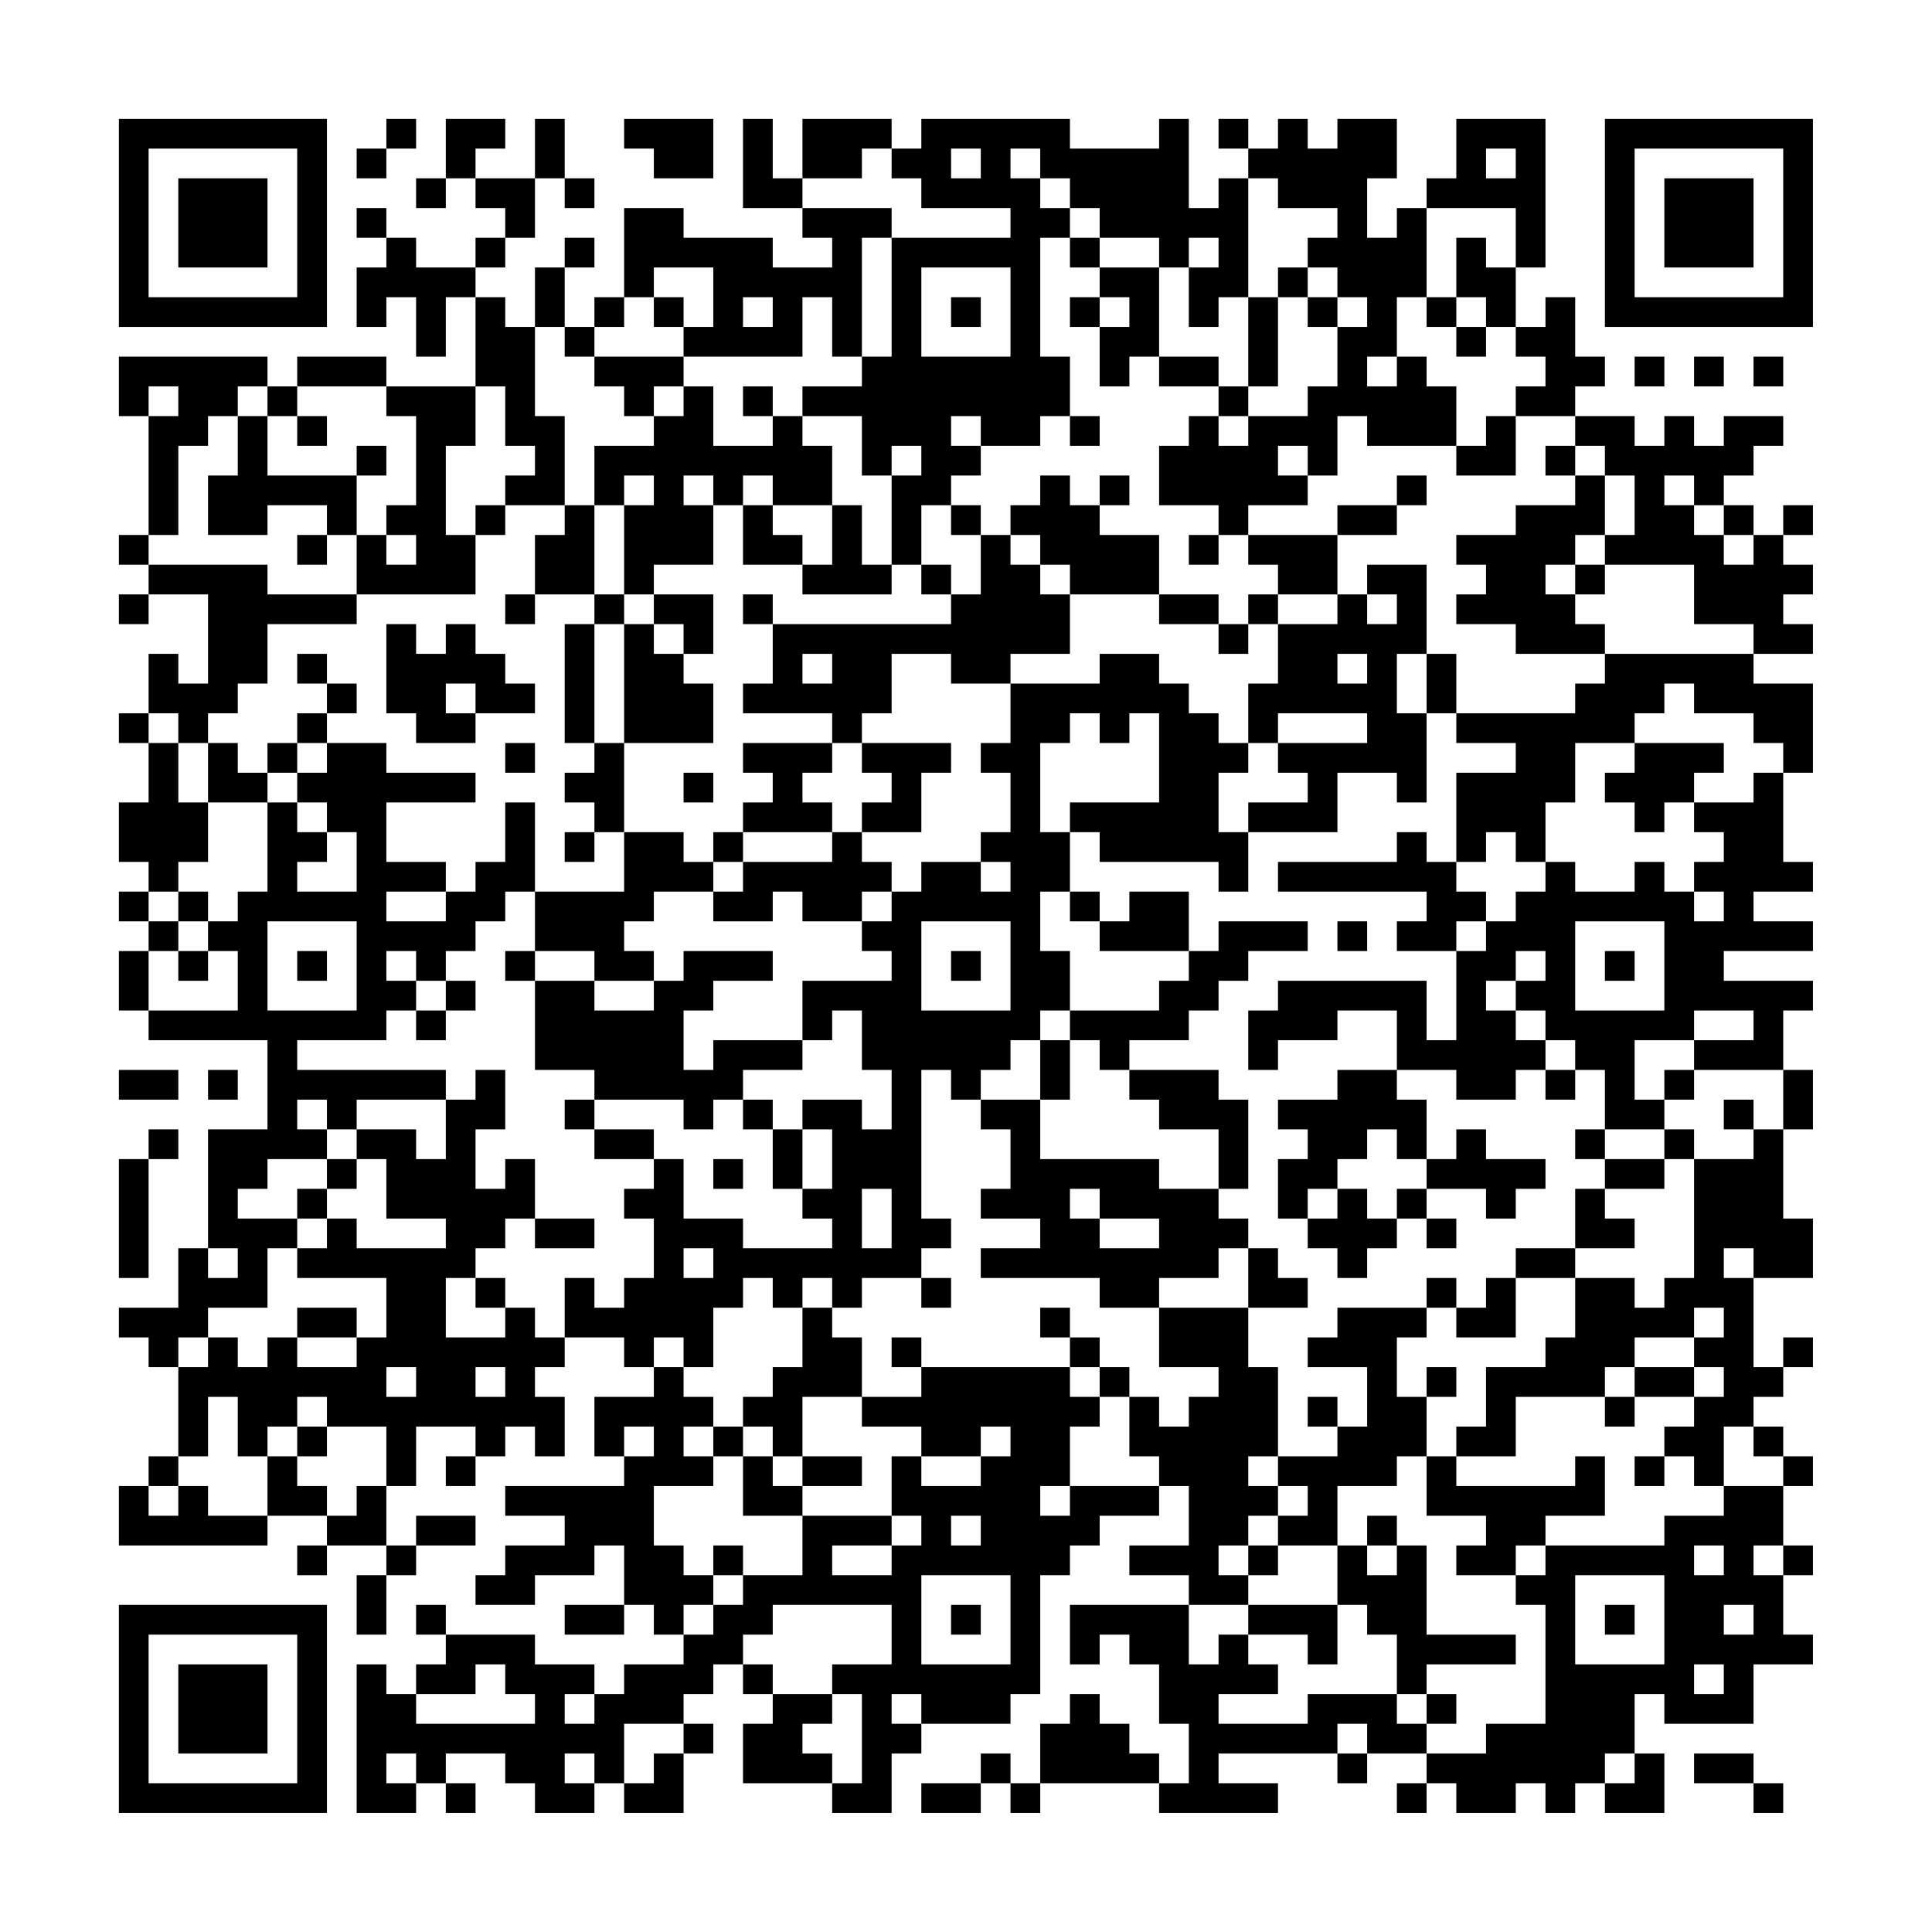 <?xml version="1.0" encoding="UTF-8"?>
<svg xmlns="http://www.w3.org/2000/svg" version="1.1" width="300" height="300" viewBox="0 0 300 300"><rect x="0" y="0" width="300" height="300" fill="#fefefe"/><g transform="scale(4.615)"><g transform="translate(4,4)"><path fill-rule="evenodd" d="M9 0L9 1L8 1L8 2L9 2L9 1L10 1L10 0ZM11 0L11 2L10 2L10 3L11 3L11 2L12 2L12 3L13 3L13 4L12 4L12 5L10 5L10 4L9 4L9 3L8 3L8 4L9 4L9 5L8 5L8 7L9 7L9 6L10 6L10 8L11 8L11 6L12 6L12 9L9 9L9 8L6 8L6 9L5 9L5 8L0 8L0 10L1 10L1 14L0 14L0 15L1 15L1 16L0 16L0 17L1 17L1 16L3 16L3 19L2 19L2 18L1 18L1 20L0 20L0 21L1 21L1 23L0 23L0 25L1 25L1 26L0 26L0 27L1 27L1 28L0 28L0 30L1 30L1 31L5 31L5 34L3 34L3 38L2 38L2 40L0 40L0 41L1 41L1 42L2 42L2 45L1 45L1 46L0 46L0 48L5 48L5 47L7 47L7 48L6 48L6 49L7 49L7 48L9 48L9 49L8 49L8 51L9 51L9 49L10 49L10 48L12 48L12 47L10 47L10 48L9 48L9 46L10 46L10 44L12 44L12 45L11 45L11 46L12 46L12 45L13 45L13 44L14 44L14 45L15 45L15 43L14 43L14 42L15 42L15 41L17 41L17 42L18 42L18 43L16 43L16 45L17 45L17 46L13 46L13 47L15 47L15 48L13 48L13 49L12 49L12 50L14 50L14 49L16 49L16 48L17 48L17 50L15 50L15 51L17 51L17 50L18 50L18 51L19 51L19 52L17 52L17 53L16 53L16 52L14 52L14 51L11 51L11 50L10 50L10 51L11 51L11 52L10 52L10 53L9 53L9 52L8 52L8 57L10 57L10 56L11 56L11 57L12 57L12 56L11 56L11 55L13 55L13 56L14 56L14 57L16 57L16 56L17 56L17 57L19 57L19 55L20 55L20 54L19 54L19 53L20 53L20 52L21 52L21 53L22 53L22 54L21 54L21 56L24 56L24 57L26 57L26 55L27 55L27 54L30 54L30 53L31 53L31 49L32 49L32 48L33 48L33 47L35 47L35 46L36 46L36 48L34 48L34 49L36 49L36 50L32 50L32 52L33 52L33 51L34 51L34 52L35 52L35 54L36 54L36 56L35 56L35 55L34 55L34 54L33 54L33 53L32 53L32 54L31 54L31 56L30 56L30 55L29 55L29 56L27 56L27 57L29 57L29 56L30 56L30 57L31 57L31 56L35 56L35 57L39 57L39 56L37 56L37 55L41 55L41 56L42 56L42 55L44 55L44 56L43 56L43 57L44 57L44 56L45 56L45 57L47 57L47 56L48 56L48 57L49 57L49 56L50 56L50 57L52 57L52 55L51 55L51 53L52 53L52 54L55 54L55 52L57 52L57 51L56 51L56 49L57 49L57 48L56 48L56 46L57 46L57 45L56 45L56 44L55 44L55 43L56 43L56 42L57 42L57 41L56 41L56 42L55 42L55 39L57 39L57 37L56 37L56 34L57 34L57 32L56 32L56 30L57 30L57 29L54 29L54 28L57 28L57 27L55 27L55 26L57 26L57 25L56 25L56 22L57 22L57 19L55 19L55 18L57 18L57 17L56 17L56 16L57 16L57 15L56 15L56 14L57 14L57 13L56 13L56 14L55 14L55 13L54 13L54 12L55 12L55 11L56 11L56 10L54 10L54 11L53 11L53 10L52 10L52 11L51 11L51 10L49 10L49 9L50 9L50 8L49 8L49 6L48 6L48 7L47 7L47 5L48 5L48 0L45 0L45 2L44 2L44 3L43 3L43 4L42 4L42 2L43 2L43 0L41 0L41 1L40 1L40 0L39 0L39 1L38 1L38 0L37 0L37 1L38 1L38 2L37 2L37 3L36 3L36 0L35 0L35 1L32 1L32 0L27 0L27 1L26 1L26 0L23 0L23 2L22 2L22 0L21 0L21 3L23 3L23 4L24 4L24 5L22 5L22 4L19 4L19 3L17 3L17 6L16 6L16 7L15 7L15 5L16 5L16 4L15 4L15 5L14 5L14 7L13 7L13 6L12 6L12 5L13 5L13 4L14 4L14 2L15 2L15 3L16 3L16 2L15 2L15 0L14 0L14 2L12 2L12 1L13 1L13 0ZM17 0L17 1L18 1L18 2L20 2L20 0ZM25 1L25 2L23 2L23 3L26 3L26 4L25 4L25 8L24 8L24 6L23 6L23 8L19 8L19 7L20 7L20 5L18 5L18 6L17 6L17 7L16 7L16 8L15 8L15 7L14 7L14 10L15 10L15 13L13 13L13 12L14 12L14 11L13 11L13 9L12 9L12 11L11 11L11 14L12 14L12 16L8 16L8 14L9 14L9 15L10 15L10 14L9 14L9 13L10 13L10 10L9 10L9 9L6 9L6 10L5 10L5 9L4 9L4 10L3 10L3 11L2 11L2 14L1 14L1 15L5 15L5 16L8 16L8 17L5 17L5 19L4 19L4 20L3 20L3 21L2 21L2 20L1 20L1 21L2 21L2 23L3 23L3 25L2 25L2 26L1 26L1 27L2 27L2 28L1 28L1 30L4 30L4 28L3 28L3 27L4 27L4 26L5 26L5 23L6 23L6 24L7 24L7 25L6 25L6 26L8 26L8 24L7 24L7 23L6 23L6 22L7 22L7 21L9 21L9 22L12 22L12 23L9 23L9 25L11 25L11 26L9 26L9 27L11 27L11 26L12 26L12 25L13 25L13 23L14 23L14 26L13 26L13 27L12 27L12 28L11 28L11 29L10 29L10 28L9 28L9 29L10 29L10 30L9 30L9 31L6 31L6 32L11 32L11 33L8 33L8 34L7 34L7 33L6 33L6 34L7 34L7 35L5 35L5 36L4 36L4 37L6 37L6 38L5 38L5 40L3 40L3 41L2 41L2 42L3 42L3 41L4 41L4 42L5 42L5 41L6 41L6 42L8 42L8 41L9 41L9 39L6 39L6 38L7 38L7 37L8 37L8 38L11 38L11 37L9 37L9 35L8 35L8 34L10 34L10 35L11 35L11 33L12 33L12 32L13 32L13 34L12 34L12 36L13 36L13 35L14 35L14 37L13 37L13 38L12 38L12 39L11 39L11 41L13 41L13 40L14 40L14 41L15 41L15 39L16 39L16 40L17 40L17 39L18 39L18 37L17 37L17 36L18 36L18 35L19 35L19 37L21 37L21 38L24 38L24 37L23 37L23 36L24 36L24 34L23 34L23 33L25 33L25 34L26 34L26 32L25 32L25 30L24 30L24 31L23 31L23 29L26 29L26 28L25 28L25 27L26 27L26 26L27 26L27 25L29 25L29 26L30 26L30 25L29 25L29 24L30 24L30 22L29 22L29 21L30 21L30 19L33 19L33 18L35 18L35 19L36 19L36 20L37 20L37 21L38 21L38 22L37 22L37 24L38 24L38 26L37 26L37 25L33 25L33 24L32 24L32 23L35 23L35 20L34 20L34 21L33 21L33 20L32 20L32 21L31 21L31 24L32 24L32 26L31 26L31 28L32 28L32 30L31 30L31 31L30 31L30 32L29 32L29 33L28 33L28 32L27 32L27 37L28 37L28 38L27 38L27 39L25 39L25 40L24 40L24 39L23 39L23 40L22 40L22 39L21 39L21 40L20 40L20 42L19 42L19 41L18 41L18 42L19 42L19 43L20 43L20 44L19 44L19 45L20 45L20 46L18 46L18 48L19 48L19 49L20 49L20 50L19 50L19 51L20 51L20 50L21 50L21 49L23 49L23 47L26 47L26 48L24 48L24 49L26 49L26 48L27 48L27 47L26 47L26 45L27 45L27 46L29 46L29 45L30 45L30 44L29 44L29 45L27 45L27 44L25 44L25 43L27 43L27 42L32 42L32 43L33 43L33 44L32 44L32 46L31 46L31 47L32 47L32 46L35 46L35 45L34 45L34 43L35 43L35 44L36 44L36 43L37 43L37 42L35 42L35 40L38 40L38 42L39 42L39 45L38 45L38 46L39 46L39 47L38 47L38 48L37 48L37 49L38 49L38 50L36 50L36 52L37 52L37 51L38 51L38 52L39 52L39 53L37 53L37 54L40 54L40 53L43 53L43 54L44 54L44 55L46 55L46 54L48 54L48 50L47 50L47 49L48 49L48 48L52 48L52 47L54 47L54 46L56 46L56 45L55 45L55 44L54 44L54 46L53 46L53 45L52 45L52 44L53 44L53 43L54 43L54 42L53 42L53 41L54 41L54 40L53 40L53 41L51 41L51 42L50 42L50 43L47 43L47 45L45 45L45 44L46 44L46 42L48 42L48 41L49 41L49 39L51 39L51 40L52 40L52 39L53 39L53 35L55 35L55 34L56 34L56 32L53 32L53 31L55 31L55 30L53 30L53 31L51 31L51 33L52 33L52 34L50 34L50 32L49 32L49 31L48 31L48 30L47 30L47 29L48 29L48 28L47 28L47 29L46 29L46 30L47 30L47 31L48 31L48 32L47 32L47 33L45 33L45 32L43 32L43 30L41 30L41 31L39 31L39 32L38 32L38 30L39 30L39 29L44 29L44 31L45 31L45 28L46 28L46 27L47 27L47 26L48 26L48 25L49 25L49 26L51 26L51 25L52 25L52 26L53 26L53 27L54 27L54 26L53 26L53 25L54 25L54 24L53 24L53 23L55 23L55 22L56 22L56 21L55 21L55 20L53 20L53 19L52 19L52 20L51 20L51 21L49 21L49 23L48 23L48 25L47 25L47 24L46 24L46 25L45 25L45 22L47 22L47 21L45 21L45 20L49 20L49 19L50 19L50 18L55 18L55 17L53 17L53 15L50 15L50 14L51 14L51 12L50 12L50 11L49 11L49 10L47 10L47 9L48 9L48 8L47 8L47 7L46 7L46 6L45 6L45 4L46 4L46 5L47 5L47 3L44 3L44 6L43 6L43 8L42 8L42 9L43 9L43 8L44 8L44 9L45 9L45 11L42 11L42 10L41 10L41 12L40 12L40 11L39 11L39 12L40 12L40 13L38 13L38 14L37 14L37 13L35 13L35 11L36 11L36 10L37 10L37 11L38 11L38 10L40 10L40 9L41 9L41 7L42 7L42 6L41 6L41 5L40 5L40 4L41 4L41 3L39 3L39 2L38 2L38 6L37 6L37 7L36 7L36 5L37 5L37 4L36 4L36 5L35 5L35 4L33 4L33 3L32 3L32 2L31 2L31 1L30 1L30 2L31 2L31 3L32 3L32 4L31 4L31 8L32 8L32 10L31 10L31 11L29 11L29 10L28 10L28 11L29 11L29 12L28 12L28 13L27 13L27 15L26 15L26 12L27 12L27 11L26 11L26 12L25 12L25 10L23 10L23 9L25 9L25 8L26 8L26 4L30 4L30 3L27 3L27 2L26 2L26 1ZM28 1L28 2L29 2L29 1ZM46 1L46 2L47 2L47 1ZM32 4L32 5L33 5L33 6L32 6L32 7L33 7L33 9L34 9L34 8L35 8L35 9L37 9L37 10L38 10L38 9L39 9L39 6L40 6L40 7L41 7L41 6L40 6L40 5L39 5L39 6L38 6L38 9L37 9L37 8L35 8L35 5L33 5L33 4ZM27 5L27 8L30 8L30 5ZM18 6L18 7L19 7L19 6ZM21 6L21 7L22 7L22 6ZM28 6L28 7L29 7L29 6ZM33 6L33 7L34 7L34 6ZM44 6L44 7L45 7L45 8L46 8L46 7L45 7L45 6ZM16 8L16 9L17 9L17 10L18 10L18 11L16 11L16 13L15 13L15 14L14 14L14 16L13 16L13 17L14 17L14 16L16 16L16 17L15 17L15 21L16 21L16 22L15 22L15 23L16 23L16 24L15 24L15 25L16 25L16 24L17 24L17 26L14 26L14 28L13 28L13 29L14 29L14 32L16 32L16 33L15 33L15 34L16 34L16 35L18 35L18 34L16 34L16 33L19 33L19 34L20 34L20 33L21 33L21 34L22 34L22 36L23 36L23 34L22 34L22 33L21 33L21 32L23 32L23 31L20 31L20 32L19 32L19 30L20 30L20 29L22 29L22 28L19 28L19 29L18 29L18 28L17 28L17 27L18 27L18 26L20 26L20 27L22 27L22 26L23 26L23 27L25 27L25 26L26 26L26 25L25 25L25 24L27 24L27 22L28 22L28 21L25 21L25 20L26 20L26 18L28 18L28 19L30 19L30 18L32 18L32 16L35 16L35 17L37 17L37 18L38 18L38 17L39 17L39 19L38 19L38 21L39 21L39 22L40 22L40 23L38 23L38 24L41 24L41 22L43 22L43 23L44 23L44 20L45 20L45 18L44 18L44 15L42 15L42 16L41 16L41 14L43 14L43 13L44 13L44 12L43 12L43 13L41 13L41 14L38 14L38 15L39 15L39 16L38 16L38 17L37 17L37 16L35 16L35 14L33 14L33 13L34 13L34 12L33 12L33 13L32 13L32 12L31 12L31 13L30 13L30 14L29 14L29 13L28 13L28 14L29 14L29 16L28 16L28 15L27 15L27 16L28 16L28 17L22 17L22 16L21 16L21 17L22 17L22 19L21 19L21 20L24 20L24 21L21 21L21 22L22 22L22 23L21 23L21 24L20 24L20 25L19 25L19 24L17 24L17 21L20 21L20 19L19 19L19 18L20 18L20 16L18 16L18 15L20 15L20 13L21 13L21 15L23 15L23 16L26 16L26 15L25 15L25 13L24 13L24 11L23 11L23 10L22 10L22 9L21 9L21 10L22 10L22 11L20 11L20 9L19 9L19 8ZM51 8L51 9L52 9L52 8ZM53 8L53 9L54 9L54 8ZM55 8L55 9L56 9L56 8ZM1 9L1 10L2 10L2 9ZM18 9L18 10L19 10L19 9ZM4 10L4 12L3 12L3 14L5 14L5 13L7 13L7 14L6 14L6 15L7 15L7 14L8 14L8 12L9 12L9 11L8 11L8 12L5 12L5 10ZM6 10L6 11L7 11L7 10ZM32 10L32 11L33 11L33 10ZM46 10L46 11L45 11L45 12L47 12L47 10ZM48 11L48 12L49 12L49 13L47 13L47 14L45 14L45 15L46 15L46 16L45 16L45 17L47 17L47 18L50 18L50 17L49 17L49 16L50 16L50 15L49 15L49 14L50 14L50 12L49 12L49 11ZM17 12L17 13L16 13L16 16L17 16L17 17L16 17L16 21L17 21L17 17L18 17L18 18L19 18L19 17L18 17L18 16L17 16L17 13L18 13L18 12ZM19 12L19 13L20 13L20 12ZM21 12L21 13L22 13L22 14L23 14L23 15L24 15L24 13L22 13L22 12ZM52 12L52 13L53 13L53 14L54 14L54 15L55 15L55 14L54 14L54 13L53 13L53 12ZM12 13L12 14L13 14L13 13ZM30 14L30 15L31 15L31 16L32 16L32 15L31 15L31 14ZM36 14L36 15L37 15L37 14ZM48 15L48 16L49 16L49 15ZM39 16L39 17L41 17L41 16ZM42 16L42 17L43 17L43 16ZM9 17L9 20L10 20L10 21L12 21L12 20L14 20L14 19L13 19L13 18L12 18L12 17L11 17L11 18L10 18L10 17ZM6 18L6 19L7 19L7 20L6 20L6 21L5 21L5 22L4 22L4 21L3 21L3 23L5 23L5 22L6 22L6 21L7 21L7 20L8 20L8 19L7 19L7 18ZM23 18L23 19L24 19L24 18ZM41 18L41 19L42 19L42 18ZM43 18L43 20L44 20L44 18ZM11 19L11 20L12 20L12 19ZM39 20L39 21L42 21L42 20ZM13 21L13 22L14 22L14 21ZM24 21L24 22L23 22L23 23L24 23L24 24L21 24L21 25L20 25L20 26L21 26L21 25L24 25L24 24L25 24L25 23L26 23L26 22L25 22L25 21ZM51 21L51 22L50 22L50 23L51 23L51 24L52 24L52 23L53 23L53 22L54 22L54 21ZM19 22L19 23L20 23L20 22ZM43 24L43 25L39 25L39 26L44 26L44 27L43 27L43 28L45 28L45 27L46 27L46 26L45 26L45 25L44 25L44 24ZM2 26L2 27L3 27L3 26ZM32 26L32 27L33 27L33 28L36 28L36 29L35 29L35 30L32 30L32 31L31 31L31 33L29 33L29 34L30 34L30 36L29 36L29 37L31 37L31 38L29 38L29 39L33 39L33 40L35 40L35 39L37 39L37 38L38 38L38 40L40 40L40 39L39 39L39 38L38 38L38 37L37 37L37 36L38 36L38 33L37 33L37 32L34 32L34 31L36 31L36 30L37 30L37 29L38 29L38 28L40 28L40 27L37 27L37 28L36 28L36 26L34 26L34 27L33 27L33 26ZM5 27L5 30L8 30L8 27ZM27 27L27 30L30 30L30 27ZM41 27L41 28L42 28L42 27ZM49 27L49 30L52 30L52 27ZM2 28L2 29L3 29L3 28ZM6 28L6 29L7 29L7 28ZM14 28L14 29L16 29L16 30L18 30L18 29L16 29L16 28ZM28 28L28 29L29 29L29 28ZM50 28L50 29L51 29L51 28ZM11 29L11 30L10 30L10 31L11 31L11 30L12 30L12 29ZM32 31L32 33L31 33L31 35L35 35L35 36L37 36L37 34L35 34L35 33L34 33L34 32L33 32L33 31ZM0 32L0 33L2 33L2 32ZM3 32L3 33L4 33L4 32ZM41 32L41 33L39 33L39 34L40 34L40 35L39 35L39 37L40 37L40 38L41 38L41 39L42 39L42 38L43 38L43 37L44 37L44 38L45 38L45 37L44 37L44 36L46 36L46 37L47 37L47 36L48 36L48 35L46 35L46 34L45 34L45 35L44 35L44 33L43 33L43 32ZM48 32L48 33L49 33L49 32ZM52 32L52 33L53 33L53 32ZM54 33L54 34L55 34L55 33ZM1 34L1 35L0 35L0 39L1 39L1 35L2 35L2 34ZM42 34L42 35L41 35L41 36L40 36L40 37L41 37L41 36L42 36L42 37L43 37L43 36L44 36L44 35L43 35L43 34ZM49 34L49 35L50 35L50 36L49 36L49 38L47 38L47 39L46 39L46 40L45 40L45 39L44 39L44 40L41 40L41 41L40 41L40 42L42 42L42 44L41 44L41 43L40 43L40 44L41 44L41 45L39 45L39 46L40 46L40 47L39 47L39 48L38 48L38 49L39 49L39 48L41 48L41 50L38 50L38 51L40 51L40 52L41 52L41 50L42 50L42 51L43 51L43 53L44 53L44 54L45 54L45 53L44 53L44 52L47 52L47 51L44 51L44 48L43 48L43 47L42 47L42 48L41 48L41 46L43 46L43 45L44 45L44 47L46 47L46 48L45 48L45 49L47 49L47 48L48 48L48 47L50 47L50 45L49 45L49 46L45 46L45 45L44 45L44 43L45 43L45 42L44 42L44 43L43 43L43 41L44 41L44 40L45 40L45 41L47 41L47 39L49 39L49 38L51 38L51 37L50 37L50 36L52 36L52 35L53 35L53 34L52 34L52 35L50 35L50 34ZM7 35L7 36L6 36L6 37L7 37L7 36L8 36L8 35ZM20 35L20 36L21 36L21 35ZM25 36L25 38L26 38L26 36ZM32 36L32 37L33 37L33 38L35 38L35 37L33 37L33 36ZM14 37L14 38L16 38L16 37ZM3 38L3 39L4 39L4 38ZM19 38L19 39L20 39L20 38ZM54 38L54 39L55 39L55 38ZM12 39L12 40L13 40L13 39ZM27 39L27 40L28 40L28 39ZM6 40L6 41L8 41L8 40ZM23 40L23 42L22 42L22 43L21 43L21 44L20 44L20 45L21 45L21 47L23 47L23 46L25 46L25 45L23 45L23 43L25 43L25 41L24 41L24 40ZM31 40L31 41L32 41L32 42L33 42L33 43L34 43L34 42L33 42L33 41L32 41L32 40ZM26 41L26 42L27 42L27 41ZM9 42L9 43L10 43L10 42ZM12 42L12 43L13 43L13 42ZM51 42L51 43L50 43L50 44L51 44L51 43L53 43L53 42ZM3 43L3 45L2 45L2 46L1 46L1 47L2 47L2 46L3 46L3 47L5 47L5 45L6 45L6 46L7 46L7 47L8 47L8 46L9 46L9 44L7 44L7 43L6 43L6 44L5 44L5 45L4 45L4 43ZM6 44L6 45L7 45L7 44ZM17 44L17 45L18 45L18 44ZM21 44L21 45L22 45L22 46L23 46L23 45L22 45L22 44ZM51 45L51 46L52 46L52 45ZM28 47L28 48L29 48L29 47ZM20 48L20 49L21 49L21 48ZM42 48L42 49L43 49L43 48ZM53 48L53 49L54 49L54 48ZM55 48L55 49L56 49L56 48ZM27 49L27 52L30 52L30 49ZM49 49L49 52L52 52L52 49ZM22 50L22 51L21 51L21 52L22 52L22 53L24 53L24 54L23 54L23 55L24 55L24 56L25 56L25 53L24 53L24 52L26 52L26 50ZM28 50L28 51L29 51L29 50ZM50 50L50 51L51 51L51 50ZM54 50L54 51L55 51L55 50ZM12 52L12 53L10 53L10 54L14 54L14 53L13 53L13 52ZM53 52L53 53L54 53L54 52ZM15 53L15 54L16 54L16 53ZM26 53L26 54L27 54L27 53ZM17 54L17 56L18 56L18 55L19 55L19 54ZM41 54L41 55L42 55L42 54ZM9 55L9 56L10 56L10 55ZM15 55L15 56L16 56L16 55ZM50 55L50 56L51 56L51 55ZM53 55L53 56L55 56L55 57L56 57L56 56L55 56L55 55ZM0 0L0 7L7 7L7 0ZM1 1L1 6L6 6L6 1ZM2 2L2 5L5 5L5 2ZM50 0L50 7L57 7L57 0ZM51 1L51 6L56 6L56 1ZM52 2L52 5L55 5L55 2ZM0 50L0 57L7 57L7 50ZM1 51L1 56L6 56L6 51ZM2 52L2 55L5 55L5 52Z" fill="#000000"/></g></g></svg>
